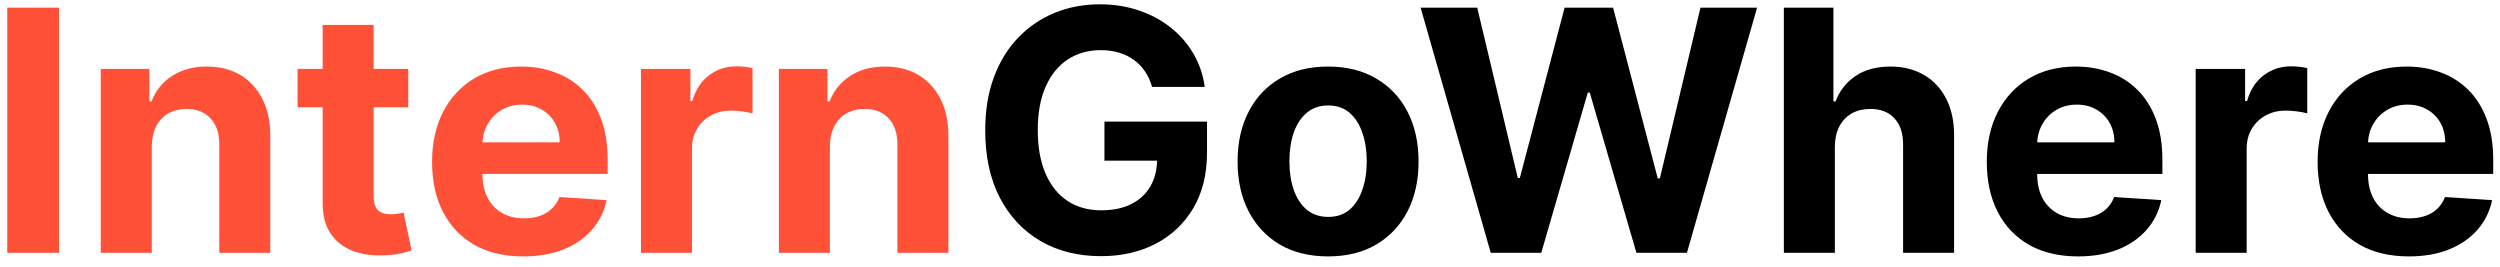 <svg width="178" height="19" viewBox="0 0 178 19" fill="none" xmlns="http://www.w3.org/2000/svg">
<path d="M4.207 0.545V18H0.517V0.545H4.207ZM10.806 10.432V18H7.175V4.909H10.636V7.219H10.789C11.079 6.457 11.565 5.855 12.246 5.412C12.928 4.963 13.755 4.739 14.727 4.739C15.636 4.739 16.428 4.938 17.104 5.335C17.78 5.733 18.306 6.301 18.681 7.04C19.056 7.773 19.244 8.648 19.244 9.665V18H15.613V10.312C15.619 9.511 15.414 8.886 14.999 8.438C14.585 7.983 14.014 7.756 13.286 7.756C12.798 7.756 12.366 7.861 11.991 8.071C11.621 8.281 11.332 8.588 11.121 8.991C10.917 9.389 10.812 9.869 10.806 10.432ZM29.068 4.909V7.636H21.185V4.909H29.068ZM22.974 1.773H26.605V13.977C26.605 14.312 26.656 14.574 26.759 14.761C26.861 14.943 27.003 15.071 27.185 15.145C27.372 15.219 27.588 15.256 27.832 15.256C28.003 15.256 28.173 15.242 28.344 15.213C28.514 15.179 28.645 15.153 28.736 15.136L29.307 17.838C29.125 17.895 28.869 17.96 28.54 18.034C28.21 18.114 27.81 18.162 27.338 18.179C26.463 18.213 25.696 18.097 25.037 17.829C24.384 17.562 23.875 17.148 23.511 16.585C23.148 16.023 22.969 15.312 22.974 14.454V1.773ZM37.258 18.256C35.912 18.256 34.753 17.983 33.781 17.438C32.815 16.886 32.071 16.108 31.548 15.102C31.026 14.091 30.764 12.895 30.764 11.514C30.764 10.168 31.026 8.986 31.548 7.969C32.071 6.952 32.807 6.159 33.756 5.591C34.71 5.023 35.83 4.739 37.114 4.739C37.977 4.739 38.781 4.878 39.526 5.156C40.276 5.429 40.929 5.841 41.486 6.392C42.048 6.943 42.486 7.636 42.798 8.472C43.111 9.301 43.267 10.273 43.267 11.386V12.383H32.213V10.133H39.849C39.849 9.611 39.736 9.148 39.508 8.744C39.281 8.341 38.966 8.026 38.562 7.798C38.165 7.565 37.702 7.449 37.173 7.449C36.622 7.449 36.133 7.577 35.707 7.832C35.287 8.082 34.957 8.42 34.719 8.847C34.48 9.267 34.358 9.736 34.352 10.253V12.392C34.352 13.04 34.472 13.599 34.71 14.071C34.955 14.543 35.298 14.906 35.742 15.162C36.185 15.418 36.71 15.546 37.318 15.546C37.722 15.546 38.091 15.489 38.426 15.375C38.761 15.261 39.048 15.091 39.287 14.864C39.526 14.636 39.707 14.358 39.832 14.028L43.19 14.25C43.02 15.057 42.67 15.761 42.142 16.364C41.619 16.96 40.943 17.426 40.114 17.761C39.29 18.091 38.338 18.256 37.258 18.256ZM45.636 18V4.909H49.156V7.193H49.293C49.531 6.381 49.932 5.767 50.494 5.352C51.057 4.932 51.705 4.722 52.438 4.722C52.619 4.722 52.815 4.733 53.026 4.756C53.236 4.778 53.42 4.81 53.58 4.849V8.071C53.409 8.02 53.173 7.974 52.872 7.935C52.571 7.895 52.295 7.875 52.045 7.875C51.511 7.875 51.034 7.991 50.614 8.224C50.199 8.452 49.869 8.77 49.625 9.179C49.386 9.588 49.267 10.06 49.267 10.594V18H45.636ZM59.087 10.432V18H55.457V4.909H58.917V7.219H59.07C59.36 6.457 59.846 5.855 60.528 5.412C61.209 4.963 62.036 4.739 63.008 4.739C63.917 4.739 64.71 4.938 65.386 5.335C66.062 5.733 66.587 6.301 66.962 7.04C67.337 7.773 67.525 8.648 67.525 9.665V18H63.894V10.312C63.9 9.511 63.695 8.886 63.281 8.438C62.866 7.983 62.295 7.756 61.568 7.756C61.079 7.756 60.647 7.861 60.272 8.071C59.903 8.281 59.613 8.588 59.403 8.991C59.198 9.389 59.093 9.869 59.087 10.432Z" fill="#FF5038"/>
<path d="M82.028 6.188C81.909 5.773 81.742 5.406 81.526 5.088C81.31 4.764 81.046 4.491 80.733 4.27C80.426 4.043 80.074 3.869 79.676 3.75C79.284 3.631 78.849 3.571 78.372 3.571C77.48 3.571 76.696 3.793 76.02 4.236C75.349 4.679 74.827 5.324 74.452 6.17C74.077 7.011 73.889 8.04 73.889 9.256C73.889 10.472 74.074 11.506 74.443 12.358C74.812 13.21 75.335 13.861 76.011 14.31C76.688 14.753 77.486 14.974 78.406 14.974C79.242 14.974 79.954 14.827 80.546 14.531C81.142 14.23 81.597 13.807 81.909 13.261C82.227 12.716 82.386 12.071 82.386 11.327L83.136 11.438H78.636V8.659H85.94V10.858C85.94 12.392 85.617 13.71 84.969 14.812C84.321 15.909 83.429 16.756 82.293 17.352C81.156 17.943 79.855 18.239 78.389 18.239C76.753 18.239 75.315 17.878 74.077 17.156C72.838 16.429 71.872 15.398 71.179 14.062C70.492 12.722 70.148 11.131 70.148 9.29C70.148 7.875 70.352 6.614 70.761 5.506C71.176 4.392 71.756 3.449 72.5 2.676C73.244 1.903 74.111 1.315 75.099 0.912C76.088 0.509 77.159 0.307 78.312 0.307C79.301 0.307 80.222 0.452 81.074 0.741C81.926 1.026 82.682 1.429 83.341 1.952C84.006 2.474 84.548 3.097 84.969 3.818C85.389 4.534 85.659 5.324 85.778 6.188H82.028ZM94.559 18.256C93.235 18.256 92.09 17.974 91.124 17.412C90.164 16.844 89.423 16.054 88.9 15.043C88.377 14.026 88.116 12.847 88.116 11.506C88.116 10.153 88.377 8.972 88.9 7.96C89.423 6.943 90.164 6.153 91.124 5.591C92.09 5.023 93.235 4.739 94.559 4.739C95.883 4.739 97.025 5.023 97.985 5.591C98.951 6.153 99.695 6.943 100.218 7.96C100.741 8.972 101.002 10.153 101.002 11.506C101.002 12.847 100.741 14.026 100.218 15.043C99.695 16.054 98.951 16.844 97.985 17.412C97.025 17.974 95.883 18.256 94.559 18.256ZM94.576 15.443C95.178 15.443 95.681 15.273 96.085 14.932C96.488 14.585 96.792 14.114 96.996 13.517C97.207 12.921 97.312 12.242 97.312 11.48C97.312 10.719 97.207 10.04 96.996 9.443C96.792 8.847 96.488 8.375 96.085 8.028C95.681 7.682 95.178 7.509 94.576 7.509C93.968 7.509 93.457 7.682 93.042 8.028C92.633 8.375 92.323 8.847 92.113 9.443C91.908 10.04 91.806 10.719 91.806 11.48C91.806 12.242 91.908 12.921 92.113 13.517C92.323 14.114 92.633 14.585 93.042 14.932C93.457 15.273 93.968 15.443 94.576 15.443ZM106.141 18L101.147 0.545H105.178L108.067 12.673H108.212L111.4 0.545H114.852L118.031 12.699H118.184L121.073 0.545H125.104L120.11 18H116.513L113.19 6.588H113.053L109.738 18H106.141ZM130.642 10.432V18H127.011V0.545H130.54V7.219H130.693C130.989 6.446 131.466 5.841 132.125 5.403C132.784 4.96 133.611 4.739 134.605 4.739C135.514 4.739 136.307 4.938 136.983 5.335C137.665 5.727 138.193 6.293 138.568 7.031C138.949 7.764 139.136 8.642 139.131 9.665V18H135.5V10.312C135.506 9.506 135.301 8.878 134.886 8.429C134.477 7.98 133.903 7.756 133.165 7.756C132.67 7.756 132.233 7.861 131.852 8.071C131.477 8.281 131.182 8.588 130.966 8.991C130.756 9.389 130.648 9.869 130.642 10.432ZM147.954 18.256C146.607 18.256 145.448 17.983 144.477 17.438C143.511 16.886 142.766 16.108 142.244 15.102C141.721 14.091 141.46 12.895 141.46 11.514C141.46 10.168 141.721 8.986 142.244 7.969C142.766 6.952 143.502 6.159 144.451 5.591C145.406 5.023 146.525 4.739 147.809 4.739C148.673 4.739 149.477 4.878 150.221 5.156C150.971 5.429 151.624 5.841 152.181 6.392C152.744 6.943 153.181 7.636 153.494 8.472C153.806 9.301 153.962 10.273 153.962 11.386V12.383H142.908V10.133H150.545C150.545 9.611 150.431 9.148 150.204 8.744C149.977 8.341 149.661 8.026 149.258 7.798C148.86 7.565 148.397 7.449 147.869 7.449C147.317 7.449 146.829 7.577 146.403 7.832C145.982 8.082 145.653 8.42 145.414 8.847C145.175 9.267 145.053 9.736 145.048 10.253V12.392C145.048 13.04 145.167 13.599 145.406 14.071C145.65 14.543 145.994 14.906 146.437 15.162C146.88 15.418 147.406 15.546 148.013 15.546C148.417 15.546 148.786 15.489 149.121 15.375C149.457 15.261 149.744 15.091 149.982 14.864C150.221 14.636 150.403 14.358 150.528 14.028L153.886 14.25C153.715 15.057 153.366 15.761 152.837 16.364C152.315 16.96 151.638 17.426 150.809 17.761C149.985 18.091 149.033 18.256 147.954 18.256ZM156.332 18V4.909H159.852V7.193H159.988C160.227 6.381 160.627 5.767 161.19 5.352C161.752 4.932 162.4 4.722 163.133 4.722C163.315 4.722 163.511 4.733 163.721 4.756C163.931 4.778 164.116 4.81 164.275 4.849V8.071C164.104 8.02 163.869 7.974 163.567 7.935C163.266 7.895 162.991 7.875 162.741 7.875C162.207 7.875 161.729 7.991 161.309 8.224C160.894 8.452 160.565 8.77 160.32 9.179C160.082 9.588 159.962 10.06 159.962 10.594V18H156.332ZM171.509 18.256C170.162 18.256 169.003 17.983 168.031 17.438C167.065 16.886 166.321 16.108 165.798 15.102C165.276 14.091 165.014 12.895 165.014 11.514C165.014 10.168 165.276 8.986 165.798 7.969C166.321 6.952 167.057 6.159 168.006 5.591C168.96 5.023 170.08 4.739 171.364 4.739C172.227 4.739 173.031 4.878 173.776 5.156C174.526 5.429 175.179 5.841 175.736 6.392C176.298 6.943 176.736 7.636 177.048 8.472C177.361 9.301 177.517 10.273 177.517 11.386V12.383H166.463V10.133H174.099C174.099 9.611 173.986 9.148 173.759 8.744C173.531 8.341 173.216 8.026 172.812 7.798C172.415 7.565 171.952 7.449 171.423 7.449C170.872 7.449 170.384 7.577 169.957 7.832C169.537 8.082 169.207 8.42 168.969 8.847C168.73 9.267 168.608 9.736 168.602 10.253V12.392C168.602 13.04 168.722 13.599 168.96 14.071C169.205 14.543 169.548 14.906 169.991 15.162C170.435 15.418 170.96 15.546 171.568 15.546C171.972 15.546 172.341 15.489 172.676 15.375C173.011 15.261 173.298 15.091 173.537 14.864C173.776 14.636 173.957 14.358 174.082 14.028L177.44 14.25C177.27 15.057 176.92 15.761 176.392 16.364C175.869 16.96 175.193 17.426 174.364 17.761C173.54 18.091 172.588 18.256 171.509 18.256Z" fill="black"/>
</svg>
